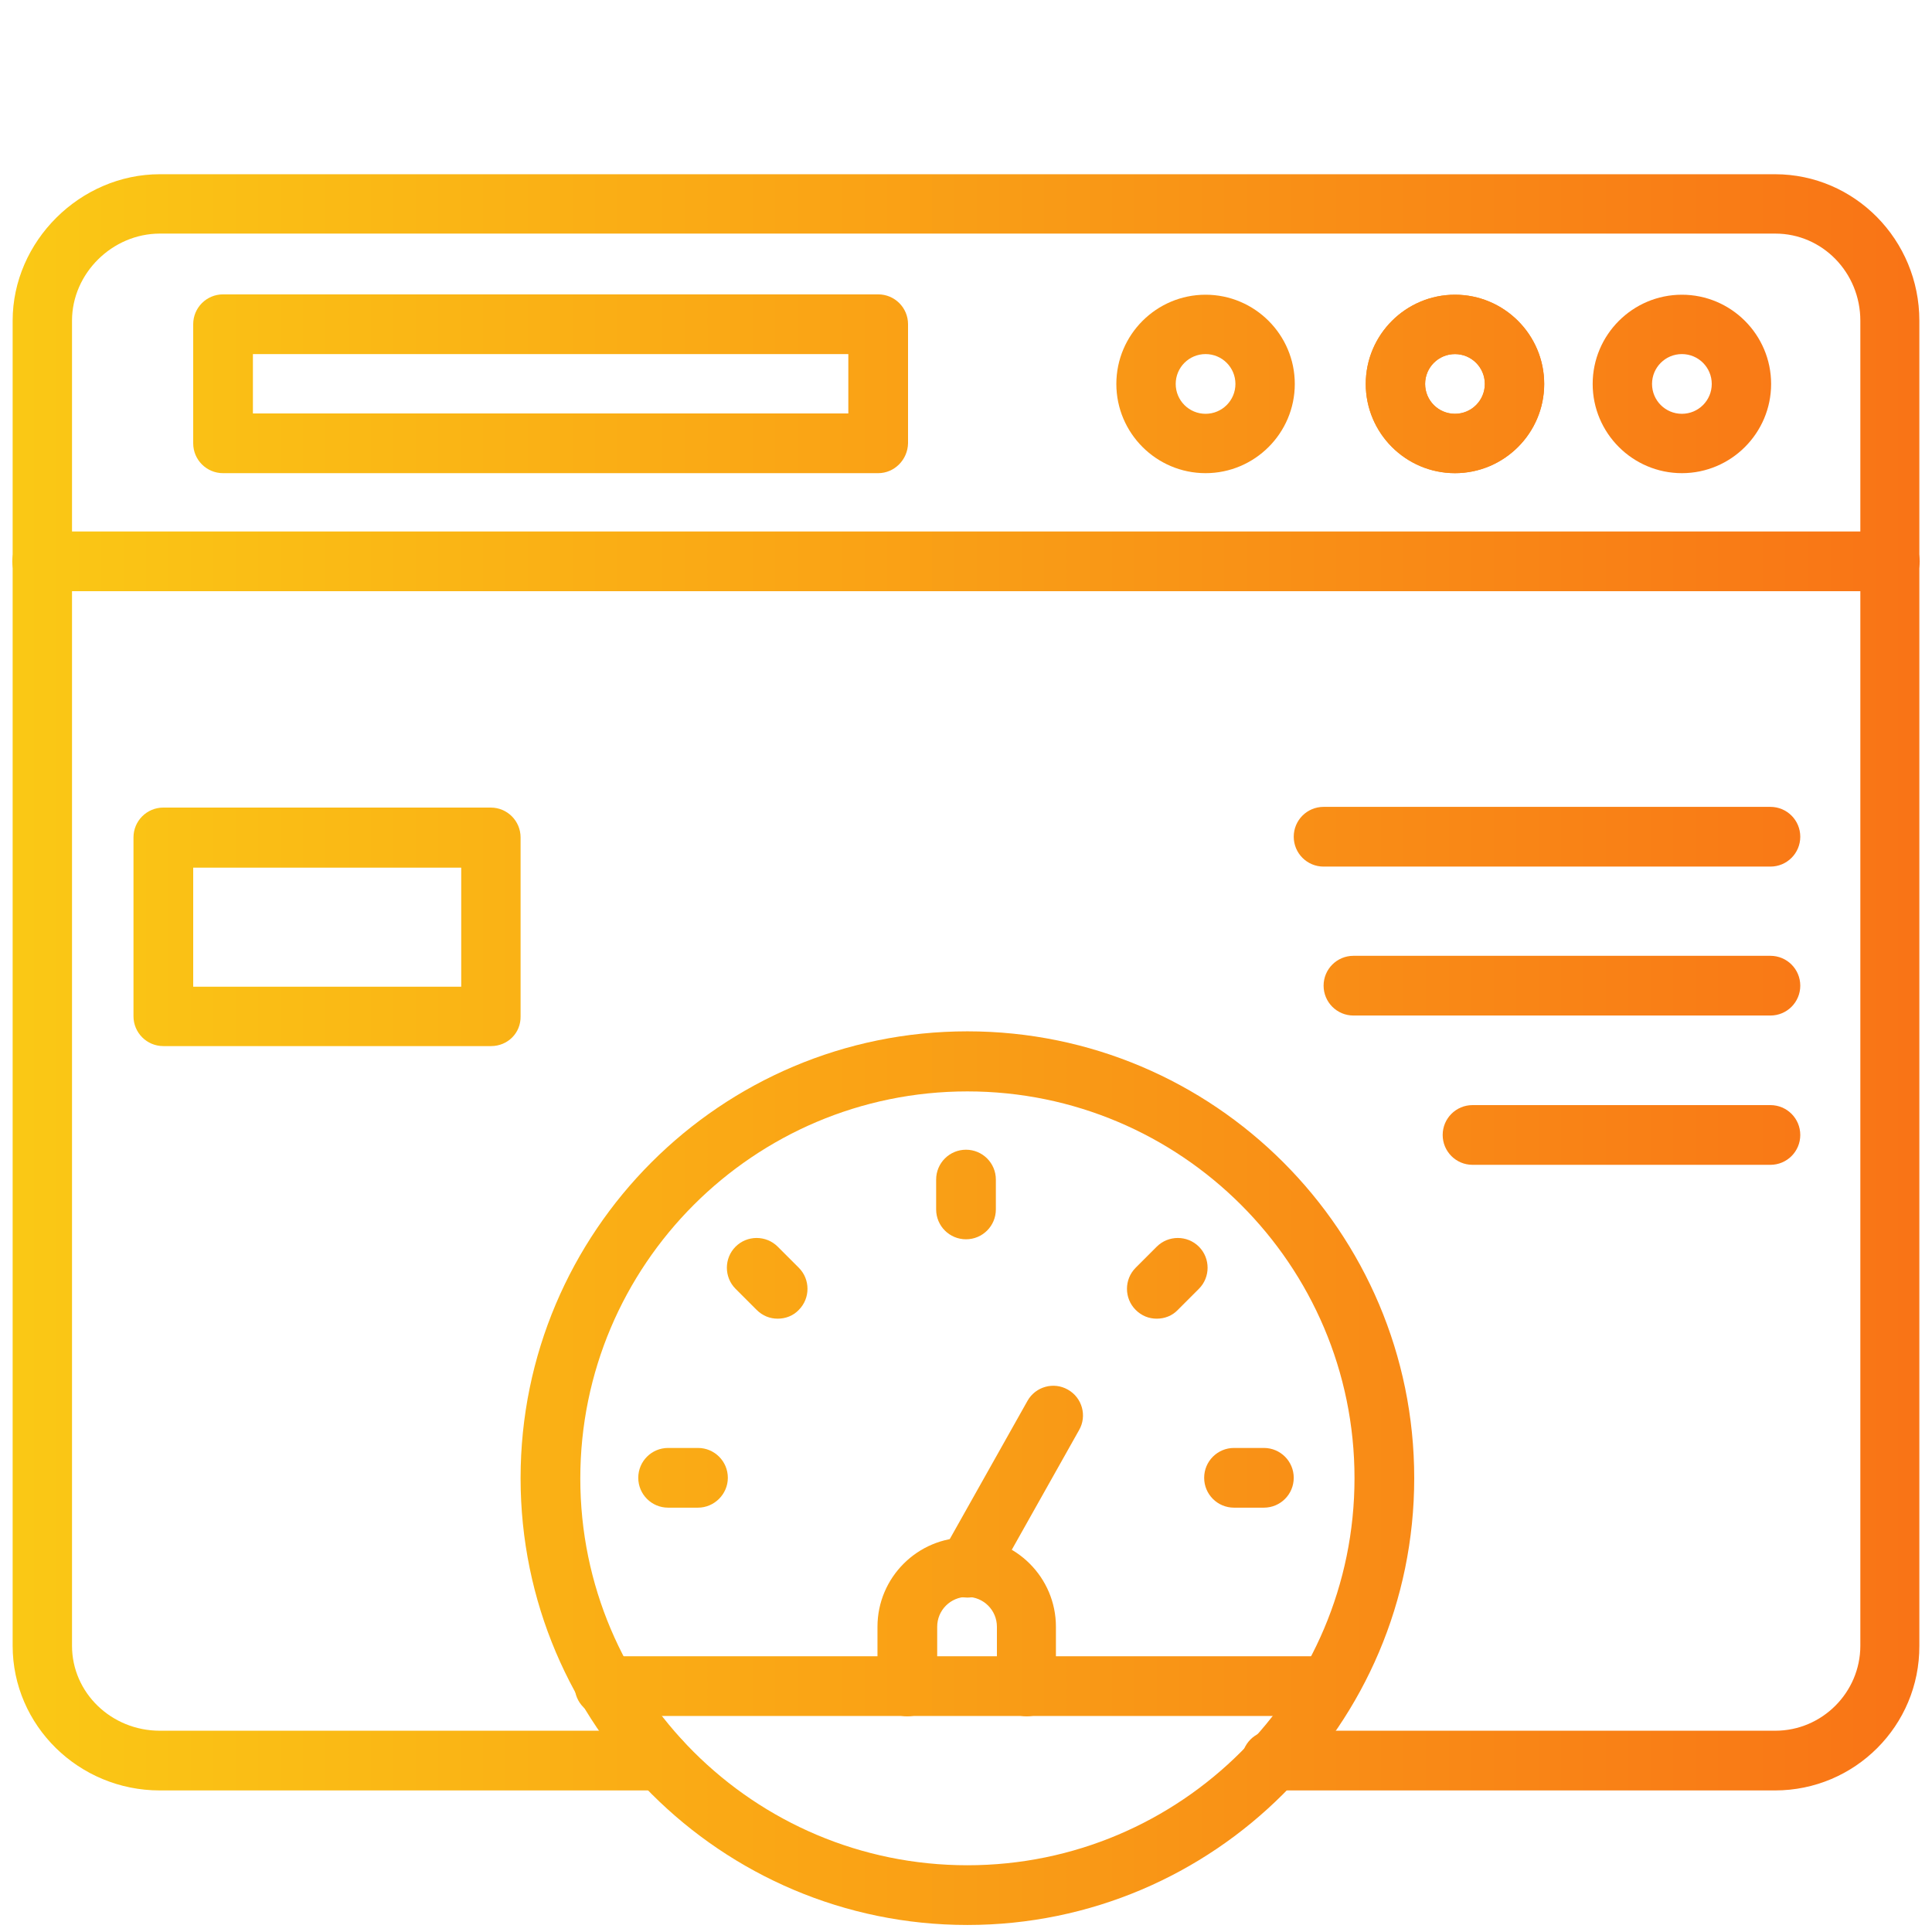 <?xml version="1.0" encoding="utf-8"?>
<!-- Generator: Adobe Illustrator 25.0.0, SVG Export Plug-In . SVG Version: 6.00 Build 0)  -->
<svg version="1.1" id="Layer_1" xmlns="http://www.w3.org/2000/svg" xmlns:xlink="http://www.w3.org/1999/xlink" x="0px" y="0px"
	 viewBox="0 0 550 550" style="enable-background:new 0 0 550 550;" xml:space="preserve">
<style type="text/css">
	.st0{fill:url(#SVGID_1_);}
	.st1{fill:url(#SVGID_2_);}
	.st2{fill:url(#SVGID_3_);}
	.st3{fill:url(#SVGID_4_);}
	.st4{fill:url(#SVGID_5_);}
	.st5{fill:url(#SVGID_6_);}
	.st6{fill:url(#SVGID_7_);}
	.st7{fill:url(#SVGID_8_);}
	.st8{fill:url(#SVGID_9_);}
	.st9{fill:url(#SVGID_10_);}
	.st10{fill:url(#SVGID_11_);}
	.st11{fill:url(#SVGID_12_);}
	.st12{fill:url(#SVGID_13_);}
	.st13{fill:url(#SVGID_14_);}
	.st14{fill:url(#SVGID_15_);}
	.st15{fill:url(#SVGID_16_);}
	.st16{fill:url(#SVGID_17_);}
	.st17{fill:url(#SVGID_18_);}
	.st18{fill:url(#SVGID_19_);}
	.st19{fill:url(#SVGID_20_);}
</style>
<g id="_x31_7403_-_Page_Speed">
	<g id="XMLID_151_">
		<g id="XMLID_113_">
			<g id="XMLID_150_">
				<linearGradient id="SVGID_1_" gradientUnits="userSpaceOnUse" x1="-19.179" y1="279.64" x2="549.851" y2="279.64">
					<stop  offset="0" style="stop-color:#FACC15"/>
					<stop  offset="1" style="stop-color:#F97316"/>
				</linearGradient>
				<path class="st0" d="M505.3,509.7H362c-4.7,0-8.5-3.8-8.5-8.5s3.8-8.5,8.5-8.5h143.4c13.3,0,24.2-10.9,24.2-24.2V91.3
					c0-13.7-10.8-24.8-24.2-24.8H45.5c-13.5,0-25,11.3-25,24.8v377.2c0,13.4,11.2,24.2,25,24.2H188c4.7,0,8.5,3.8,8.5,8.5
					s-3.8,8.5-8.5,8.5H45.5c-23.1,0-41.9-18.5-41.9-41.2V91.3c0-22.6,19.2-41.7,41.9-41.7h459.8c22.7,0,41.1,18.7,41.1,41.7v377.2
					C546.5,491.3,528,509.7,505.3,509.7z"/>
			</g>
			<g id="XMLID_126_">
				<linearGradient id="SVGID_2_" gradientUnits="userSpaceOnUse" x1="-19.179" y1="159.817" x2="549.851" y2="159.817">
					<stop  offset="0" style="stop-color:#FACC15"/>
					<stop  offset="1" style="stop-color:#F97316"/>
				</linearGradient>
				<path class="st1" d="M538,168.3H12c-4.7,0-8.5-3.8-8.5-8.5c0-4.7,3.8-8.5,8.5-8.5h526c4.7,0,8.5,3.8,8.5,8.5
					C546.5,164.5,542.7,168.3,538,168.3z"/>
			</g>
			<g id="XMLID_123_">
				<linearGradient id="SVGID_3_" gradientUnits="userSpaceOnUse" x1="-19.179" y1="109.254" x2="549.851" y2="109.254">
					<stop  offset="0" style="stop-color:#FACC15"/>
					<stop  offset="1" style="stop-color:#F97316"/>
				</linearGradient>
				<path class="st2" d="M250,134.7H63.5c-4.7,0-8.5-3.8-8.5-8.5V92.3c0-4.7,3.8-8.5,8.5-8.5H250c4.7,0,8.5,3.8,8.5,8.5v33.9
					C258.4,130.9,254.6,134.7,250,134.7L250,134.7z M72,117.7h169.5v-16.9H72V117.7z"/>
			</g>
			<g id="XMLID_122_">
				<linearGradient id="SVGID_4_" gradientUnits="userSpaceOnUse" x1="-19.179" y1="109.296" x2="549.851" y2="109.296">
					<stop  offset="0" style="stop-color:#FACC15"/>
					<stop  offset="1" style="stop-color:#F97316"/>
				</linearGradient>
				<path class="st3" d="M343.2,134.7c-14,0-25.4-11.4-25.4-25.4s11.4-25.4,25.4-25.4s25.4,11.4,25.4,25.4S357.2,134.7,343.2,134.7z
					 M343.2,100.8c-4.7,0-8.5,3.8-8.5,8.5c0,4.7,3.8,8.5,8.5,8.5s8.5-3.8,8.5-8.5S347.9,100.8,343.2,100.8z"/>
			</g>
			<g id="XMLID_121_">
				<linearGradient id="SVGID_5_" gradientUnits="userSpaceOnUse" x1="-19.179" y1="109.296" x2="549.851" y2="109.296">
					<stop  offset="0" style="stop-color:#FACC15"/>
					<stop  offset="1" style="stop-color:#F97316"/>
				</linearGradient>
				<path class="st4" d="M414.2,134.7c-14,0-25.4-11.4-25.4-25.4s11.4-25.4,25.4-25.4s25.4,11.4,25.4,25.4S428.2,134.7,414.2,134.7z
					 M414.2,100.8c-4.7,0-8.5,3.8-8.5,8.5c0,4.7,3.8,8.5,8.5,8.5s8.5-3.8,8.5-8.5S418.9,100.8,414.2,100.8z"/>
			</g>
			<g id="XMLID_120_">
				<linearGradient id="SVGID_6_" gradientUnits="userSpaceOnUse" x1="-19.179" y1="109.296" x2="549.851" y2="109.296">
					<stop  offset="0" style="stop-color:#FACC15"/>
					<stop  offset="1" style="stop-color:#F97316"/>
				</linearGradient>
				<path class="st5" d="M414.2,134.7c-14,0-25.4-11.4-25.4-25.4s11.4-25.4,25.4-25.4s25.4,11.4,25.4,25.4S428.2,134.7,414.2,134.7z
					 M414.2,100.8c-4.7,0-8.5,3.8-8.5,8.5c0,4.7,3.8,8.5,8.5,8.5s8.5-3.8,8.5-8.5S418.9,100.8,414.2,100.8z"/>
			</g>
			<g id="XMLID_119_">
				<linearGradient id="SVGID_7_" gradientUnits="userSpaceOnUse" x1="-19.179" y1="109.296" x2="549.851" y2="109.296">
					<stop  offset="0" style="stop-color:#FACC15"/>
					<stop  offset="1" style="stop-color:#F97316"/>
				</linearGradient>
				<path class="st6" d="M478.8,134.7c-14,0-25.4-11.4-25.4-25.4s11.4-25.4,25.4-25.4c14,0,25.4,11.4,25.4,25.4
					S492.8,134.7,478.8,134.7z M478.8,100.8c-4.7,0-8.5,3.8-8.5,8.5c0,4.7,3.8,8.5,8.5,8.5c4.7,0,8.5-3.8,8.5-8.5
					S483.5,100.8,478.8,100.8z"/>
			</g>
		</g>
		<g id="XMLID_115_">
			<linearGradient id="SVGID_8_" gradientUnits="userSpaceOnUse" x1="-19.179" y1="420.848" x2="549.851" y2="420.848">
				<stop  offset="0" style="stop-color:#FACC15"/>
				<stop  offset="1" style="stop-color:#F97316"/>
			</linearGradient>
			<path class="st7" d="M275.4,548c-70.1,0-127.2-57-127.2-127.2s57-127.2,127.2-127.2s127.2,57,127.2,127.2S345.5,548,275.4,548z
				 M275.4,310.7c-60.8,0-110.2,49.4-110.2,110.2S214.6,531,275.4,531s110.2-49.4,110.2-110.2S336.1,310.7,275.4,310.7z"/>
		</g>
		<g id="XMLID_125_">
			<linearGradient id="SVGID_9_" gradientUnits="userSpaceOnUse" x1="-19.179" y1="480.052" x2="549.851" y2="480.052">
				<stop  offset="0" style="stop-color:#FACC15"/>
				<stop  offset="1" style="stop-color:#F97316"/>
			</linearGradient>
			<path class="st8" d="M377.9,488.5H172.1c-4.7,0-8.5-3.8-8.5-8.5s3.8-8.5,8.5-8.5h205.7c4.7,0,8.5,3.8,8.5,8.5
				S382.5,488.5,377.9,488.5z"/>
		</g>
		<g id="XMLID_116_">
			<linearGradient id="SVGID_10_" gradientUnits="userSpaceOnUse" x1="-19.179" y1="463.188" x2="549.851" y2="463.188">
				<stop  offset="0" style="stop-color:#FACC15"/>
				<stop  offset="1" style="stop-color:#F97316"/>
			</linearGradient>
			<path class="st9" d="M292.3,488.6c-4.7,0-8.5-3.8-8.5-8.5v-17c0-4.7-3.8-8.5-8.5-8.5s-8.5,3.8-8.5,8.5v17c0,4.7-3.8,8.5-8.5,8.5
				s-8.5-3.8-8.5-8.5v-17c0-14,11.4-25.4,25.4-25.4s25.4,11.4,25.4,25.4v17C300.8,484.8,297,488.6,292.3,488.6z"/>
		</g>
		<g id="XMLID_117_">
			<linearGradient id="SVGID_11_" gradientUnits="userSpaceOnUse" x1="-19.179" y1="424.557" x2="549.851" y2="424.557">
				<stop  offset="0" style="stop-color:#FACC15"/>
				<stop  offset="1" style="stop-color:#F97316"/>
			</linearGradient>
			<path class="st10" d="M275.4,454.8c-1.4,0-2.8-0.3-4.1-1.1c-4.1-2.3-5.5-7.5-3.2-11.5l24.4-43.4c2.3-4.1,7.5-5.5,11.5-3.2
				c4.1,2.3,5.5,7.5,3.2,11.5l-24.4,43.4C281.2,453.2,278.3,454.8,275.4,454.8z"/>
		</g>
		<g id="XMLID_118_">
			<linearGradient id="SVGID_12_" gradientUnits="userSpaceOnUse" x1="-19.179" y1="420.67" x2="549.851" y2="420.67">
				<stop  offset="0" style="stop-color:#FACC15"/>
				<stop  offset="1" style="stop-color:#F97316"/>
			</linearGradient>
			<path class="st11" d="M198.7,429.2h-8.5c-4.7,0-8.5-3.8-8.5-8.5s3.8-8.5,8.5-8.5h8.5c4.7,0,8.5,3.8,8.5,8.5
				S203.3,429.2,198.7,429.2z"/>
		</g>
		<g id="XMLID_127_">
			<linearGradient id="SVGID_13_" gradientUnits="userSpaceOnUse" x1="-19.179" y1="420.67" x2="549.851" y2="420.67">
				<stop  offset="0" style="stop-color:#FACC15"/>
				<stop  offset="1" style="stop-color:#F97316"/>
			</linearGradient>
			<path class="st12" d="M359.8,429.2h-8.5c-4.7,0-8.5-3.8-8.5-8.5s3.8-8.5,8.5-8.5h8.5c4.7,0,8.5,3.8,8.5,8.5
				S364.5,429.2,359.8,429.2z"/>
		</g>
		<g id="XMLID_128_">
			<linearGradient id="SVGID_14_" gradientUnits="userSpaceOnUse" x1="-19.179" y1="363.909" x2="549.851" y2="363.909">
				<stop  offset="0" style="stop-color:#FACC15"/>
				<stop  offset="1" style="stop-color:#F97316"/>
			</linearGradient>
			<path class="st13" d="M221.4,375.4c-2.2,0-4.3-0.8-6-2.5l-6-6c-3.3-3.3-3.3-8.7,0-12c3.3-3.3,8.7-3.3,12,0l6,6
				c3.3,3.3,3.3,8.7,0,12C225.8,374.6,223.6,375.4,221.4,375.4z"/>
		</g>
		<g id="XMLID_146_">
			<linearGradient id="SVGID_15_" gradientUnits="userSpaceOnUse" x1="-19.179" y1="363.909" x2="549.851" y2="363.909">
				<stop  offset="0" style="stop-color:#FACC15"/>
				<stop  offset="1" style="stop-color:#F97316"/>
			</linearGradient>
			<path class="st14" d="M329.3,375.4c-2.2,0-4.3-0.8-6-2.5c-3.3-3.3-3.3-8.7,0-12l6-6c3.3-3.3,8.7-3.3,12,0c3.3,3.3,3.3,8.7,0,12
				l-6,6C333.7,374.6,331.5,375.4,329.3,375.4L329.3,375.4z"/>
		</g>
		<g id="XMLID_148_">
			<linearGradient id="SVGID_16_" gradientUnits="userSpaceOnUse" x1="-19.179" y1="340.081" x2="549.851" y2="340.081">
				<stop  offset="0" style="stop-color:#FACC15"/>
				<stop  offset="1" style="stop-color:#F97316"/>
			</linearGradient>
			<path class="st15" d="M275,352.8c-4.7,0-8.5-3.8-8.5-8.5v-8.5c0-4.7,3.8-8.5,8.5-8.5s8.5,3.8,8.5,8.5v8.5
				C283.5,349,279.7,352.8,275,352.8z"/>
		</g>
		<g id="XMLID_114_">
			<linearGradient id="SVGID_17_" gradientUnits="userSpaceOnUse" x1="-19.179" y1="263.936" x2="549.851" y2="263.936">
				<stop  offset="0" style="stop-color:#FACC15"/>
				<stop  offset="1" style="stop-color:#F97316"/>
			</linearGradient>
			<path class="st16" d="M139.8,297.8H46.5c-4.7,0-8.5-3.8-8.5-8.5v-50.9c0-4.7,3.8-8.5,8.5-8.5h93.2c4.7,0,8.5,3.8,8.5,8.5v50.9
				C148.3,294.1,144.5,297.8,139.8,297.8z M55,280.9h76.3V247H55V280.9z"/>
		</g>
		<g id="XMLID_147_">
			<linearGradient id="SVGID_18_" gradientUnits="userSpaceOnUse" x1="-19.179" y1="238.249" x2="549.851" y2="238.249">
				<stop  offset="0" style="stop-color:#FACC15"/>
				<stop  offset="1" style="stop-color:#F97316"/>
			</linearGradient>
			<path class="st17" d="M504,246.7H376.8c-4.7,0-8.5-3.8-8.5-8.5c0-4.7,3.8-8.5,8.5-8.5H504c4.7,0,8.5,3.8,8.5,8.5
				C512.5,242.9,508.7,246.7,504,246.7z"/>
		</g>
		<g id="XMLID_124_">
			<linearGradient id="SVGID_19_" gradientUnits="userSpaceOnUse" x1="-19.179" y1="280.665" x2="549.851" y2="280.665">
				<stop  offset="0" style="stop-color:#FACC15"/>
				<stop  offset="1" style="stop-color:#F97316"/>
			</linearGradient>
			<path class="st18" d="M504,289.1H385.3c-4.7,0-8.5-3.8-8.5-8.5s3.8-8.5,8.5-8.5H504c4.7,0,8.5,3.8,8.5,8.5S508.7,289.1,504,289.1
				z"/>
		</g>
		<g id="XMLID_149_">
			<linearGradient id="SVGID_20_" gradientUnits="userSpaceOnUse" x1="-19.179" y1="323.08" x2="549.851" y2="323.08">
				<stop  offset="0" style="stop-color:#FACC15"/>
				<stop  offset="1" style="stop-color:#F97316"/>
			</linearGradient>
			<path class="st19" d="M504,331.6h-84.8c-4.7,0-8.5-3.8-8.5-8.5s3.8-8.5,8.5-8.5H504c4.7,0,8.5,3.8,8.5,8.5S508.7,331.6,504,331.6
				z"/>
		</g>
	</g>
</g>
<g id="Layer_1_1_">
</g>
</svg>
